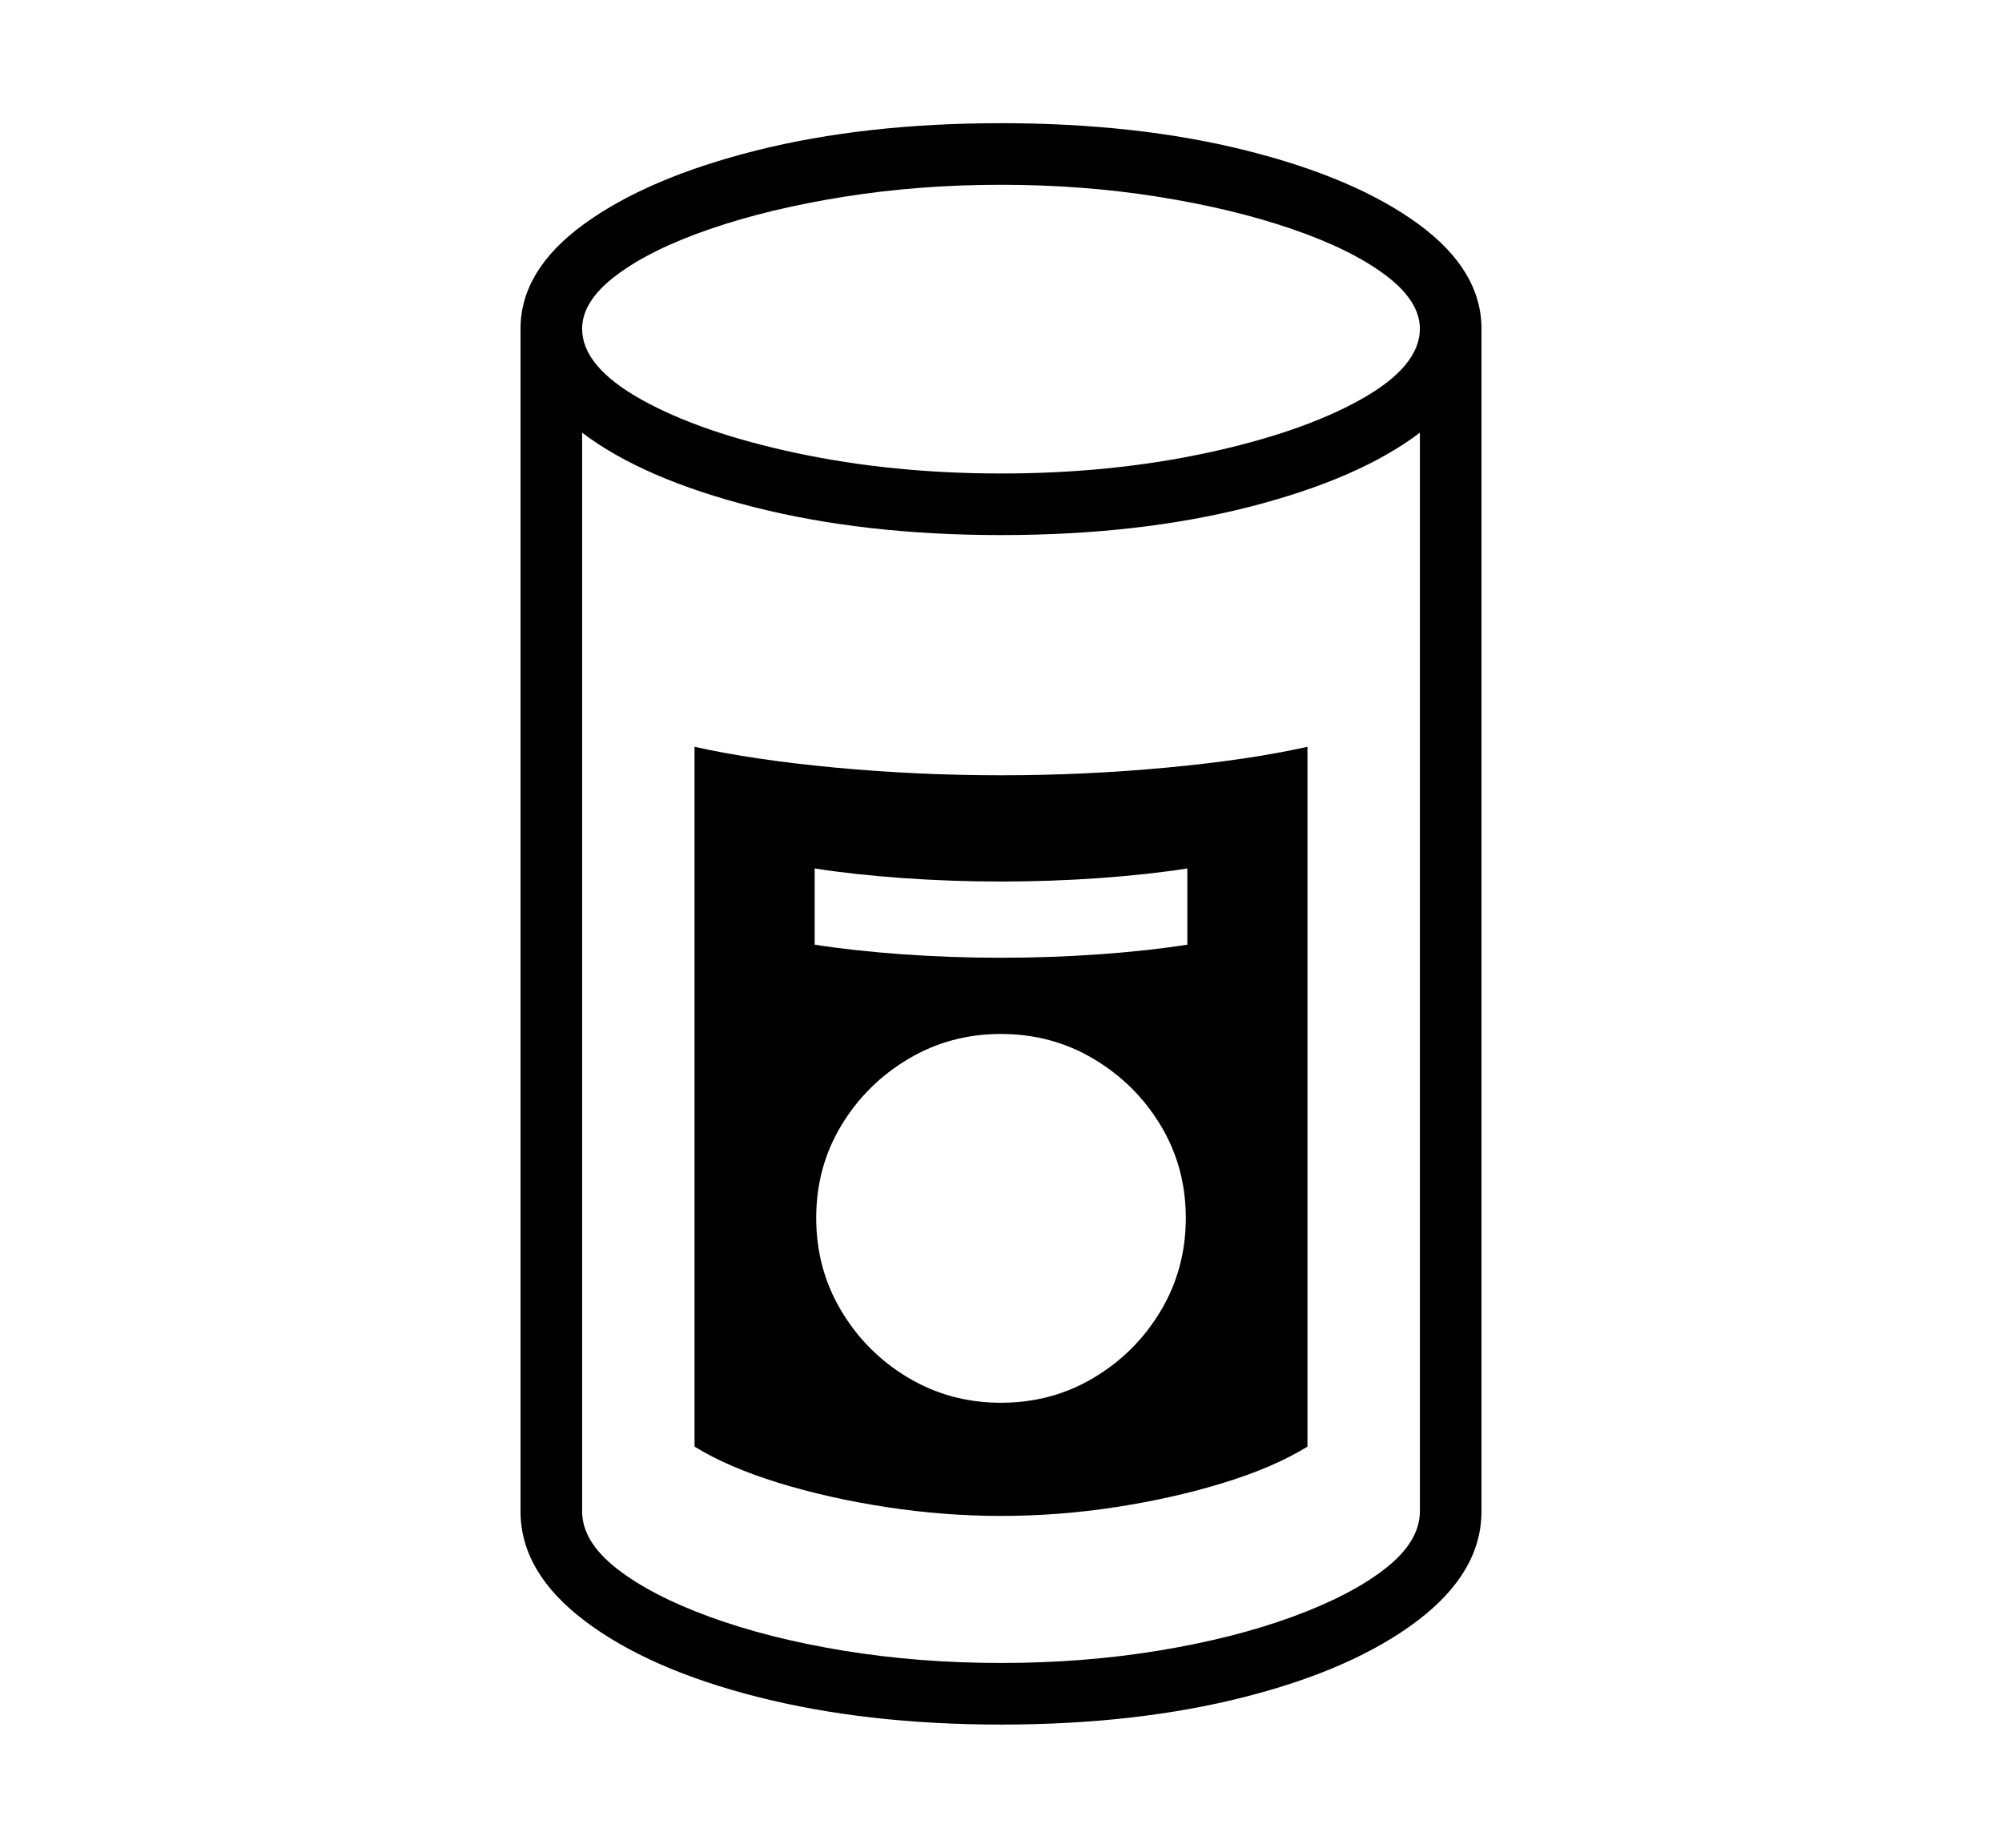 <svg xmlns="http://www.w3.org/2000/svg"
    viewBox="0 0 2600 2400">
  <!--
Copyright 2013, 2022 Google Inc. All Rights Reserved.
Noto is a trademark of Google Inc.
This Font Software is licensed under the SIL Open Font License, Version 1.1. This Font Software is distributed on an "AS IS" BASIS, WITHOUT WARRANTIES OR CONDITIONS OF ANY KIND, either express or implied. See the SIL Open Font License for the specific language, permissions and limitations governing your use of this Font Software.
http://scripts.sil.org/OFL
  -->
<path d="M1300 2240L1300 2240Q1125 2240 983.5 2204 842 2168 759 2105 676 2042 676 1963L676 1963 676 427Q676 351 758.5 291 841 231 982 195.5 1123 160 1300 160L1300 160Q1477 160 1618.5 195.5 1760 231 1842 291 1924 351 1924 427L1924 427 1924 1963Q1924 2042 1841 2105 1758 2168 1617 2204 1476 2240 1300 2240ZM1300 1822L1300 1822Q1366 1822 1420.5 1789.5 1475 1757 1507.5 1702.5 1540 1648 1540 1582L1540 1582Q1540 1516 1507.5 1462 1475 1408 1420.5 1375.5 1366 1343 1300 1343L1300 1343Q1234 1343 1179.5 1375.5 1125 1408 1092.5 1462 1060 1516 1060 1582L1060 1582Q1060 1648 1092.5 1702.5 1125 1757 1179.5 1789.5 1234 1822 1300 1822ZM1300 1969L1300 1969Q1226 1969 1151 1957.5 1076 1946 1011 1926 946 1906 902 1879L902 1879 902 970Q978 987 1084.5 997 1191 1007 1300 1007L1300 1007Q1409 1007 1515.5 997 1622 987 1698 970L1698 970 1698 1879Q1654 1906 1589 1926 1524 1946 1449.5 1957.5 1375 1969 1300 1969ZM1300 2160L1300 2160Q1407 2160 1504.5 2144 1602 2128 1678.5 2100 1755 2072 1799.5 2037 1844 2002 1844 1963L1844 1963 1844 562Q1765 622 1622 658.5 1479 695 1300 695L1300 695Q1122 695 978.5 658.5 835 622 756 562L756 562 756 1963Q756 2002 800.5 2037 845 2072 921.5 2100 998 2128 1095.5 2144 1193 2160 1300 2160ZM1300 1244L1300 1244Q1365 1244 1428 1239.5 1491 1235 1542 1227L1542 1227 1542 1128Q1491 1136 1428 1140.5 1365 1145 1300 1145L1300 1145Q1235 1145 1172 1140.5 1109 1136 1058 1128L1058 1128 1058 1227Q1109 1235 1172 1239.5 1235 1244 1300 1244ZM1300 615L1300 615Q1442 615 1566 588.5 1690 562 1767 519 1844 476 1844 427L1844 427Q1844 391 1799.5 357.5 1755 324 1678 297.5 1601 271 1503.5 255.5 1406 240 1300 240L1300 240Q1194 240 1096.5 255.5 999 271 922 297.5 845 324 800.5 357.5 756 391 756 427L756 427Q756 476 833 519 910 562 1034.5 588.5 1159 615 1300 615Z"/>
</svg>